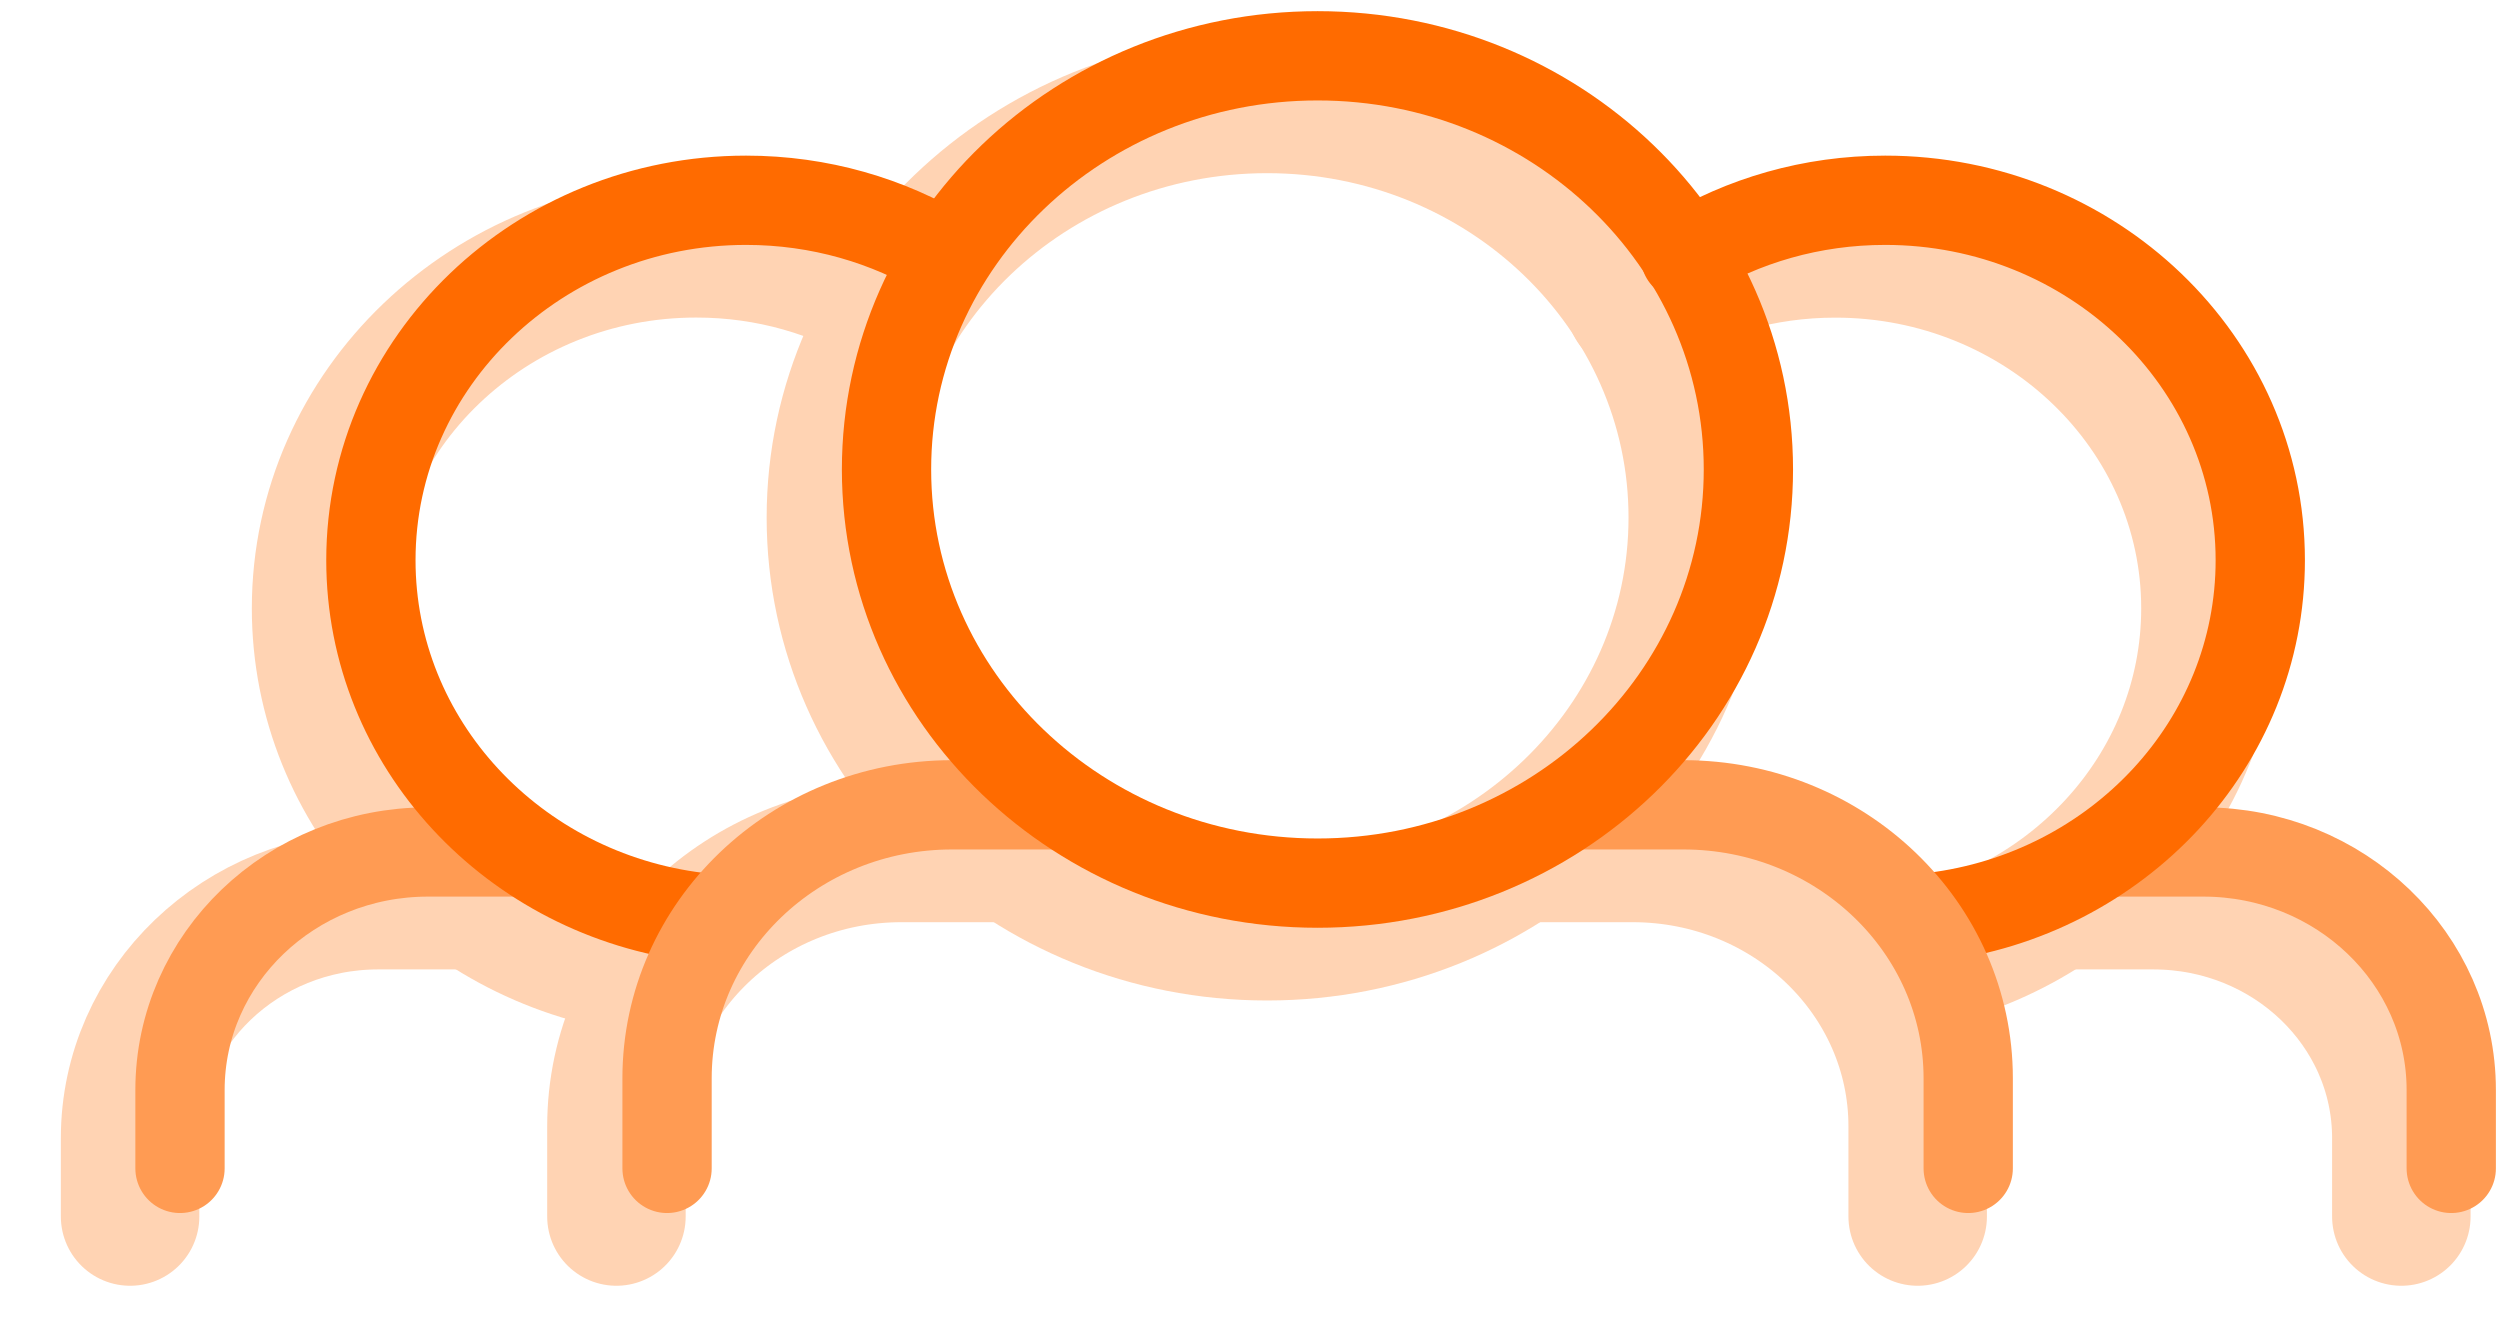 <svg width="28" height="15" viewBox="0 0 28 15" fill="none" xmlns="http://www.w3.org/2000/svg">
<g opacity="0.3">
<path d="M1.457 13.625V12.747C1.457 11.273 2.703 10.082 4.235 10.082H5.261" stroke="#FF6B00" stroke-width="1.551" stroke-linecap="round" stroke-linejoin="round"/>
<path d="M10.037 3.403C9.389 3.009 8.621 2.781 7.798 2.781C5.481 2.781 3.596 4.586 3.596 6.813C3.596 8.866 5.195 10.56 7.263 10.812" stroke="#FF6B00" stroke-width="1.551" stroke-linecap="round" stroke-linejoin="round"/>
<path d="M26.895 13.625V12.747C26.895 11.273 25.65 10.082 24.117 10.082H23.091" stroke="#FF6B00" stroke-width="1.551" stroke-linecap="round" stroke-linejoin="round"/>
<path d="M18.315 3.403C18.964 3.01 19.732 2.782 20.555 2.782C22.872 2.782 24.757 4.587 24.757 6.813C24.757 8.866 23.158 10.56 21.09 10.812" stroke="#FF6B00" stroke-width="1.551" stroke-linecap="round" stroke-linejoin="round"/>
<path d="M6.904 13.625V12.616C6.904 10.922 8.336 9.553 10.097 9.553H11.276M21.478 13.625V12.616C21.478 10.926 20.05 9.553 18.285 9.553H17.104" stroke="#FF6B00" stroke-width="1.551" stroke-linecap="round" stroke-linejoin="round"/>
<path d="M14.191 10.43C16.858 10.43 19.015 8.356 19.015 5.797C19.015 3.238 16.854 1.164 14.191 1.164C11.528 1.164 9.362 3.238 9.362 5.797C9.362 8.356 11.524 10.43 14.191 10.43Z" stroke="#FF6B00" stroke-width="1.551" stroke-linecap="round" stroke-linejoin="round"/>
</g>
<path d="M2.016 13.086V12.208C2.016 10.734 3.261 9.542 4.794 9.542H5.82" stroke="#FF9B53" stroke-linecap="round" stroke-linejoin="round"/>
<path d="M10.596 2.864C9.948 2.471 9.179 2.243 8.356 2.243C6.039 2.243 4.154 4.048 4.154 6.274C4.154 8.327 5.753 10.021 7.821 10.273" stroke="#FF6B00" stroke-linecap="round" stroke-linejoin="round"/>
<path d="M27.454 13.086V12.208C27.454 10.734 26.208 9.542 24.676 9.542H23.65" stroke="#FF9B53" stroke-linecap="round" stroke-linejoin="round"/>
<path d="M18.874 2.864C19.522 2.471 20.29 2.243 21.114 2.243C23.431 2.243 25.315 4.048 25.315 6.274C25.315 8.327 23.716 10.021 21.648 10.273" stroke="#FF6B00" stroke-linecap="round" stroke-linejoin="round"/>
<path d="M7.471 13.086V12.077C7.471 10.383 8.902 9.014 10.663 9.014H11.842M22.044 13.086V12.077C22.044 10.387 20.617 9.014 18.852 9.014H17.671" stroke="#FF9B53" stroke-linecap="round" stroke-linejoin="round"/>
<path d="M14.757 9.891C17.424 9.891 19.582 7.817 19.582 5.258C19.582 2.699 17.42 0.625 14.757 0.625C12.095 0.625 9.929 2.699 9.929 5.258C9.929 7.817 12.091 9.891 14.757 9.891Z" stroke="#FF6B00" stroke-linecap="round" stroke-linejoin="round"/>
</svg>
